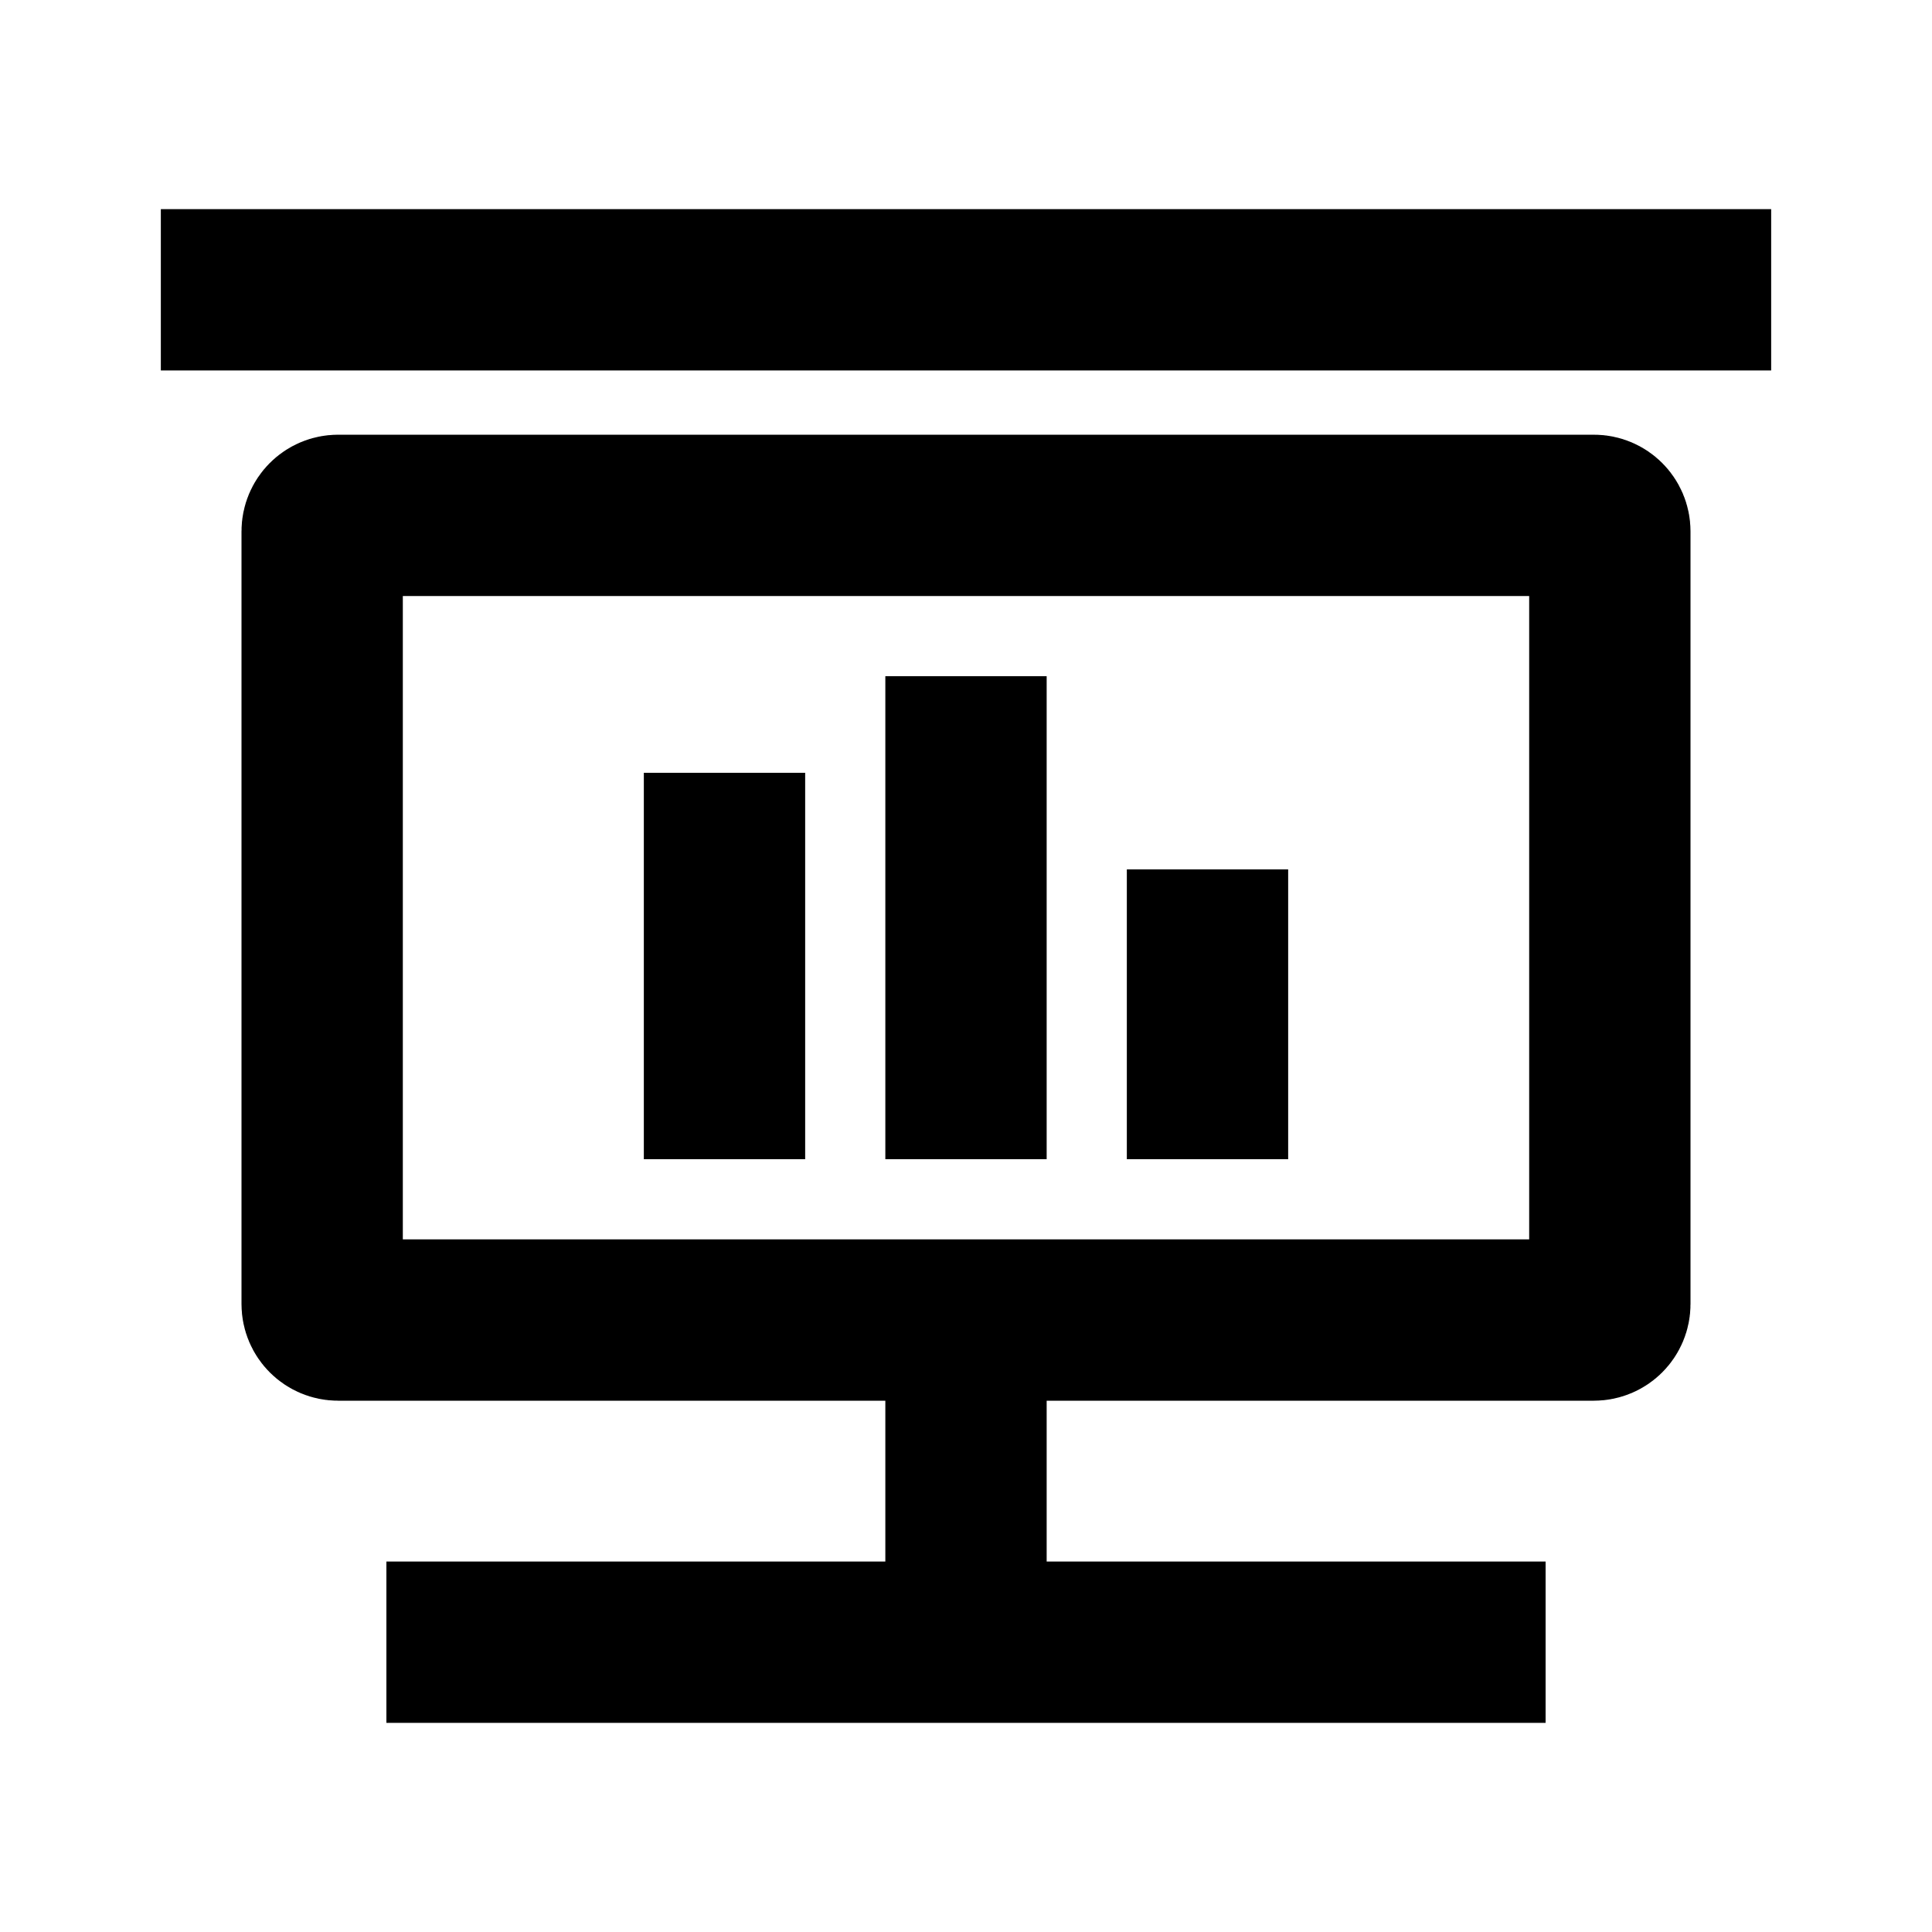 <svg xmlns="http://www.w3.org/2000/svg" width="20" height="20" fill="none" viewBox="0 0 20 20"><path stroke="currentColor" stroke-width="1.67" d="M3.335 5.5C3.335 5.409 3.409 5.335 3.5 5.335H16.5C16.591 5.335 16.665 5.409 16.665 5.5V13.5C16.665 13.591 16.591 13.665 16.5 13.665H3.5C3.409 13.665 3.335 13.591 3.335 13.5V5.5Z"/><path stroke="currentColor" stroke-linecap="square" stroke-width="1.67" d="M2.5 3H17.5"/><path stroke="currentColor" stroke-width="1.67" d="M10 13V17.5"/><path stroke="currentColor" stroke-width="1.67" d="M4 17H16"/><path stroke="currentColor" stroke-width="1.67" d="M7.5 8V12"/><path stroke="currentColor" stroke-width="1.67" d="M12.5 9V12"/><path stroke="currentColor" stroke-width="1.67" d="M10 7V12"/></svg>